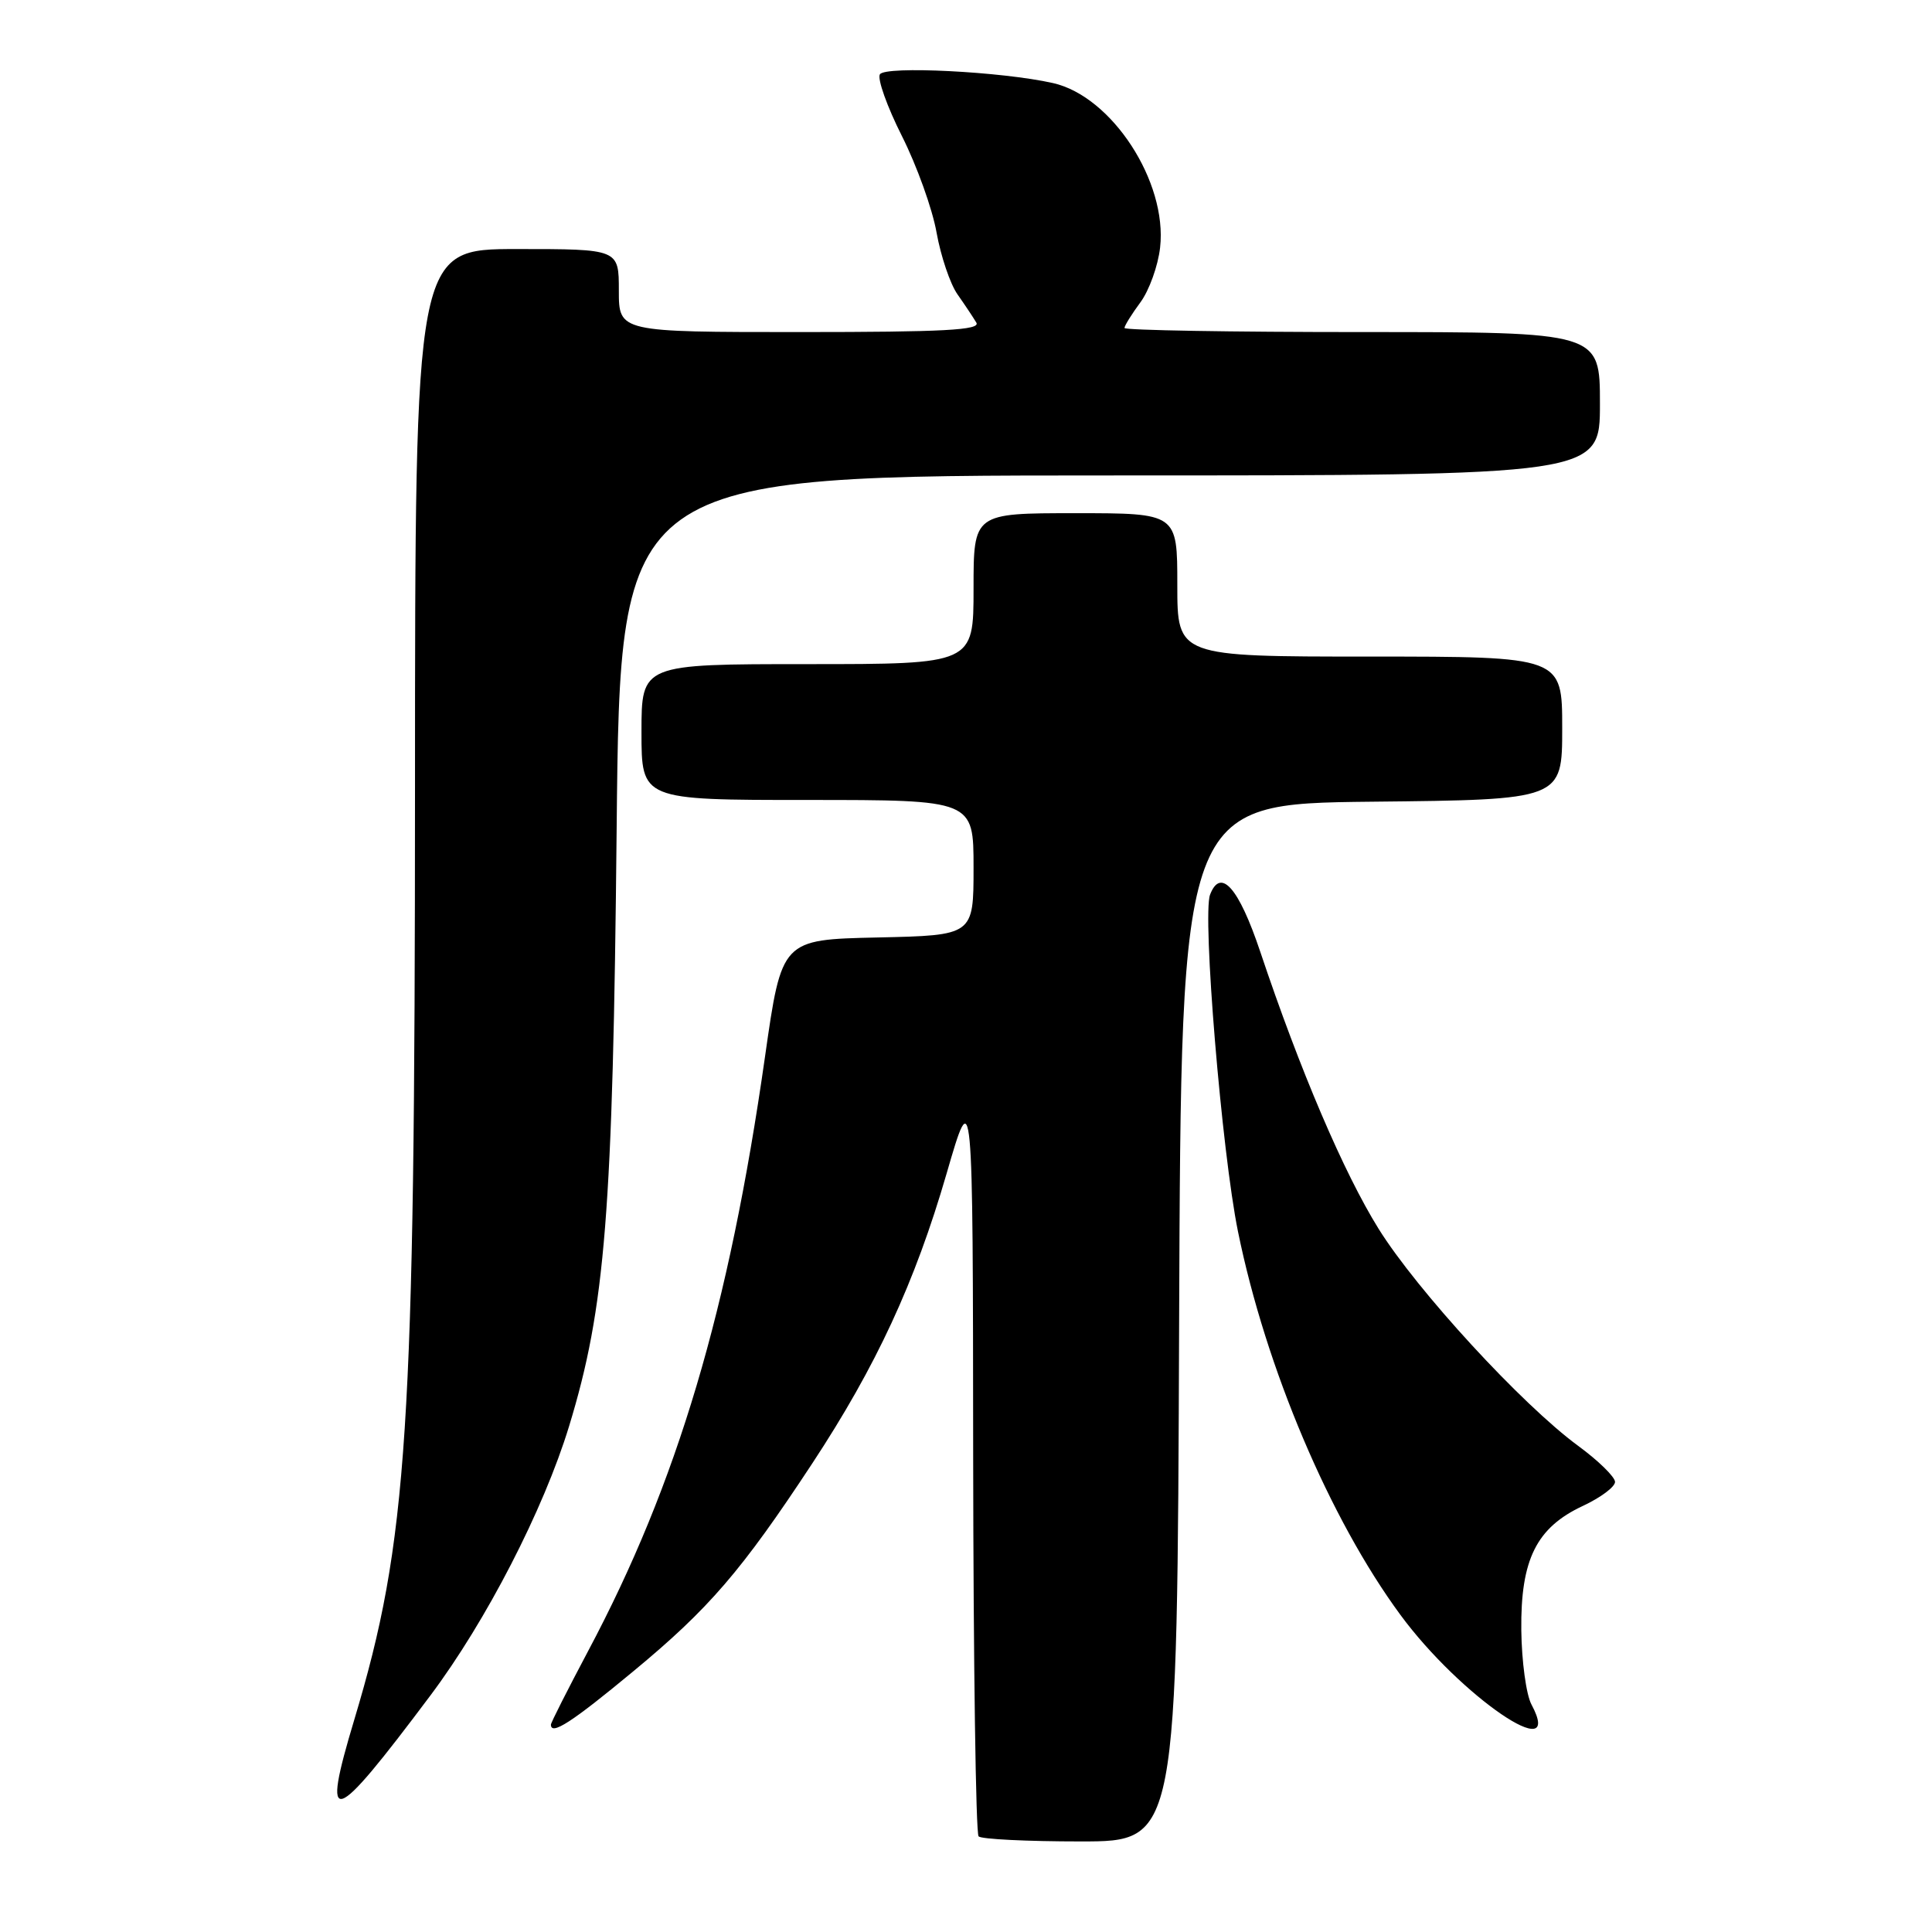 <?xml version="1.0" encoding="UTF-8" standalone="no"?>
<!DOCTYPE svg PUBLIC "-//W3C//DTD SVG 1.1//EN" "http://www.w3.org/Graphics/SVG/1.1/DTD/svg11.dtd" >
<svg xmlns="http://www.w3.org/2000/svg" xmlns:xlink="http://www.w3.org/1999/xlink" version="1.1" viewBox="0 0 256 256">
 <g >
 <path fill="currentColor"
d=" M 156.24 175.25 C 156.50 106.50 156.50 106.50 181.75 106.23 C 207.00 105.97 207.00 105.97 207.00 96.48 C 207.00 87.00 207.00 87.00 181.50 87.00 C 156.00 87.00 156.00 87.00 156.00 77.50 C 156.00 68.00 156.00 68.00 142.50 68.00 C 129.00 68.00 129.00 68.00 129.00 78.00 C 129.00 88.00 129.00 88.00 107.00 88.00 C 85.00 88.00 85.00 88.00 85.00 97.00 C 85.00 106.00 85.00 106.00 107.00 106.00 C 129.00 106.00 129.00 106.00 129.00 114.97 C 129.00 123.94 129.00 123.94 116.29 124.22 C 103.58 124.50 103.58 124.50 101.37 140.00 C 96.60 173.51 89.75 196.55 77.93 218.77 C 75.22 223.88 73.00 228.26 73.00 228.52 C 73.00 230.00 75.76 228.22 83.90 221.47 C 93.95 213.16 98.25 208.16 107.63 193.91 C 116.10 181.04 121.25 169.91 125.43 155.50 C 128.91 143.50 128.91 143.50 128.95 193.08 C 128.98 220.35 129.30 242.97 129.67 243.33 C 130.03 243.70 136.11 244.00 143.16 244.00 C 155.99 244.00 155.99 244.00 156.24 175.25 Z  M 57.03 224.66 C 64.42 214.81 72.03 200.03 75.40 189.00 C 80.22 173.21 81.21 160.76 81.71 109.75 C 82.17 63.00 82.17 63.00 147.08 63.00 C 212.00 63.00 212.00 63.00 212.00 53.50 C 212.00 44.00 212.00 44.00 180.50 44.00 C 163.18 44.00 149.00 43.76 149.00 43.46 C 149.00 43.16 149.95 41.63 151.11 40.06 C 152.27 38.49 153.45 35.22 153.72 32.79 C 154.70 24.09 147.33 12.77 139.54 11.01 C 132.77 9.48 117.30 8.70 116.59 9.85 C 116.23 10.44 117.54 14.12 119.51 18.03 C 121.48 21.94 123.55 27.69 124.10 30.82 C 124.66 33.94 125.90 37.62 126.87 39.00 C 127.84 40.38 128.96 42.06 129.37 42.75 C 129.96 43.74 125.04 44.00 106.06 44.00 C 82.00 44.00 82.00 44.00 82.00 38.50 C 82.00 33.00 82.00 33.00 68.50 33.00 C 55.00 33.00 55.00 33.00 54.99 104.25 C 54.98 189.80 54.04 204.22 46.95 227.85 C 42.52 242.58 43.93 242.14 57.03 224.66 Z  M 202.93 225.86 C 202.23 224.57 201.63 220.13 201.58 216.00 C 201.48 206.64 203.58 202.41 209.76 199.53 C 212.09 198.44 214.00 197.02 214.00 196.36 C 214.00 195.71 211.80 193.55 209.11 191.58 C 201.65 186.10 187.77 171.00 182.67 162.82 C 178.07 155.43 172.26 141.85 166.98 126.08 C 164.14 117.61 161.74 114.90 160.34 118.55 C 159.29 121.29 161.89 152.64 164.04 163.19 C 167.72 181.25 176.20 201.26 185.57 213.99 C 193.49 224.75 207.43 234.28 202.93 225.86 Z "/>
</g>
</svg>